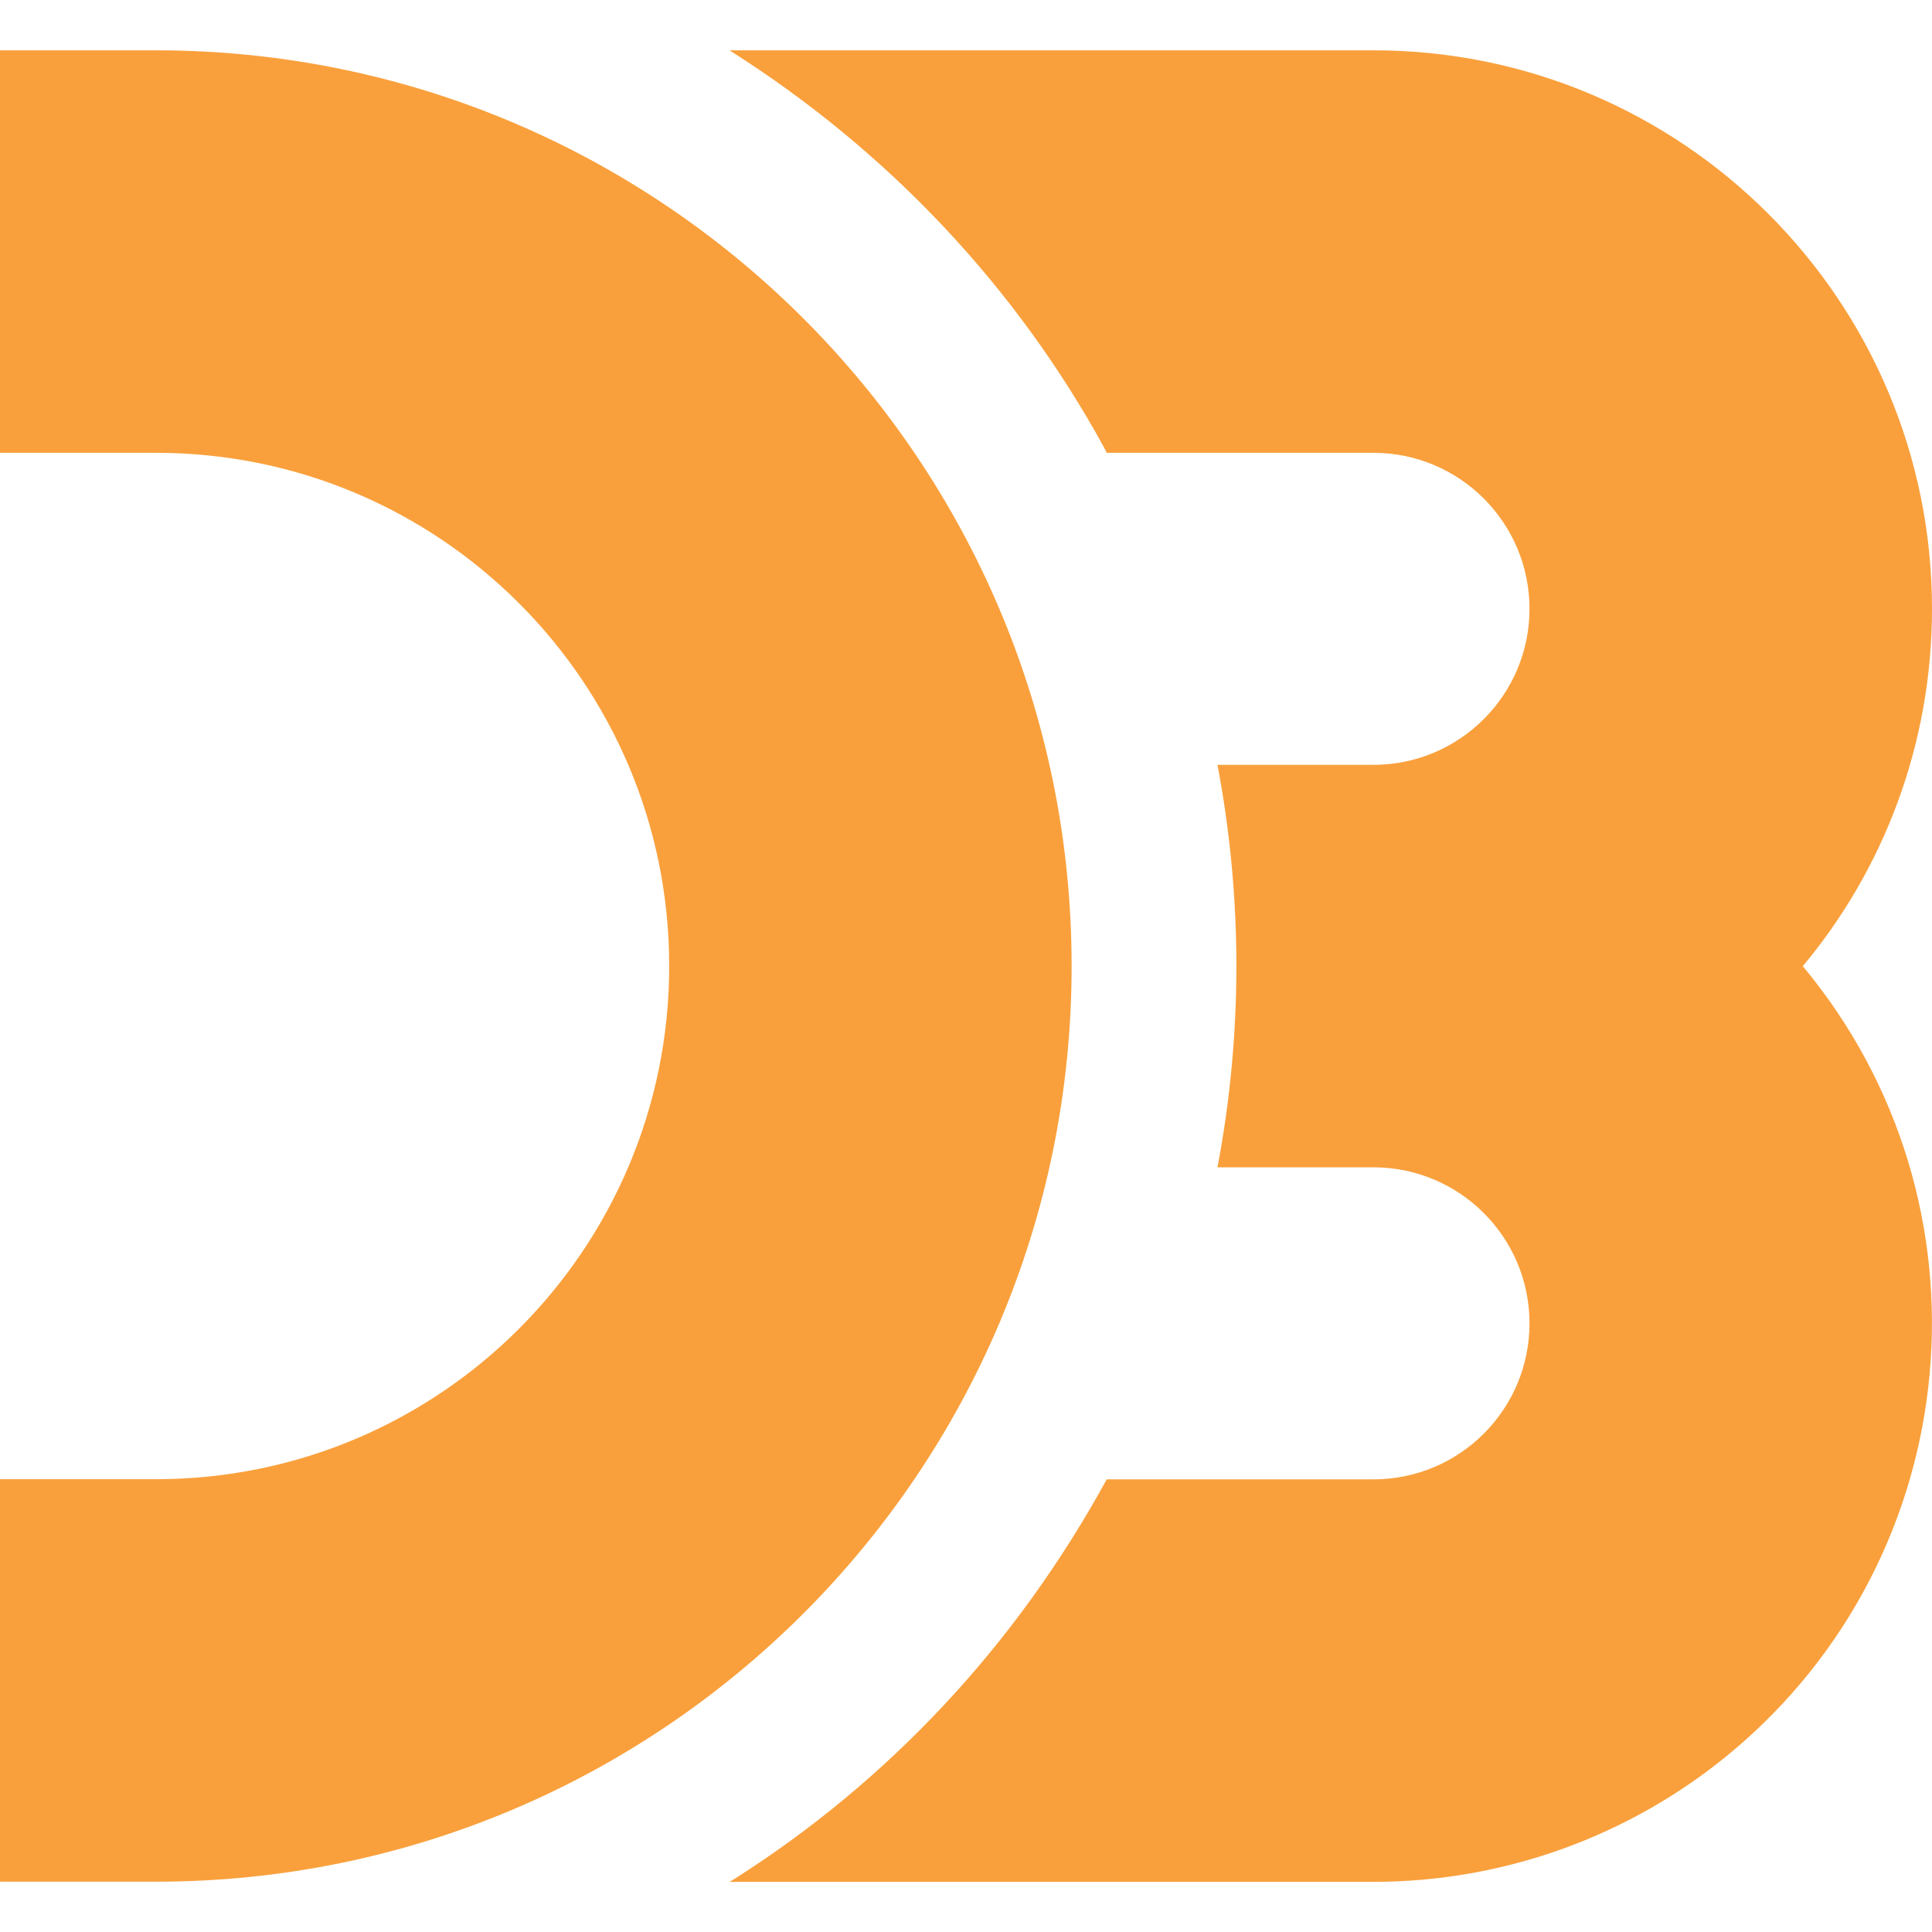 <!-- Generated by IcoMoon.io -->
<svg version="1.1" xmlns="http://www.w3.org/2000/svg" width="24" height="24" viewBox="0 0 24 24">
<title>d3-dot-js</title>
<path fill="#f9a03c" d="M13.312 12c0-6.282-5.092-11.375-11.375-11.375h-1.937v5h1.938c3.521 0 6.375 2.854 6.375 6.375s-2.854 6.375-6.375 6.375h-1.938v5h1.938c6.281 0 11.374-5.093 11.374-11.375zM24 7.563c0-3.832-3.107-6.938-6.938-6.938h-8c1.97 1.247 3.557 2.935 4.651 4.93l0.035 0.070h3.314c1.069 0 1.938 0.868 1.938 1.938s-0.869 1.938-1.938 1.938h-1.938c0.313 1.652 0.313 3.348 0 5h1.938c1.068 0 1.938 0.867 1.938 1.938s-0.869 1.938-1.938 1.938h-3.314c-1.129 2.065-2.716 3.753-4.631 4.968l-0.055 0.032h8c1.621 0 3.191-0.568 4.438-1.605 2.943-2.45 3.346-6.824 0.895-9.77 0.998-1.194 1.605-2.746 1.605-4.439v-0z"></path>
</svg>
